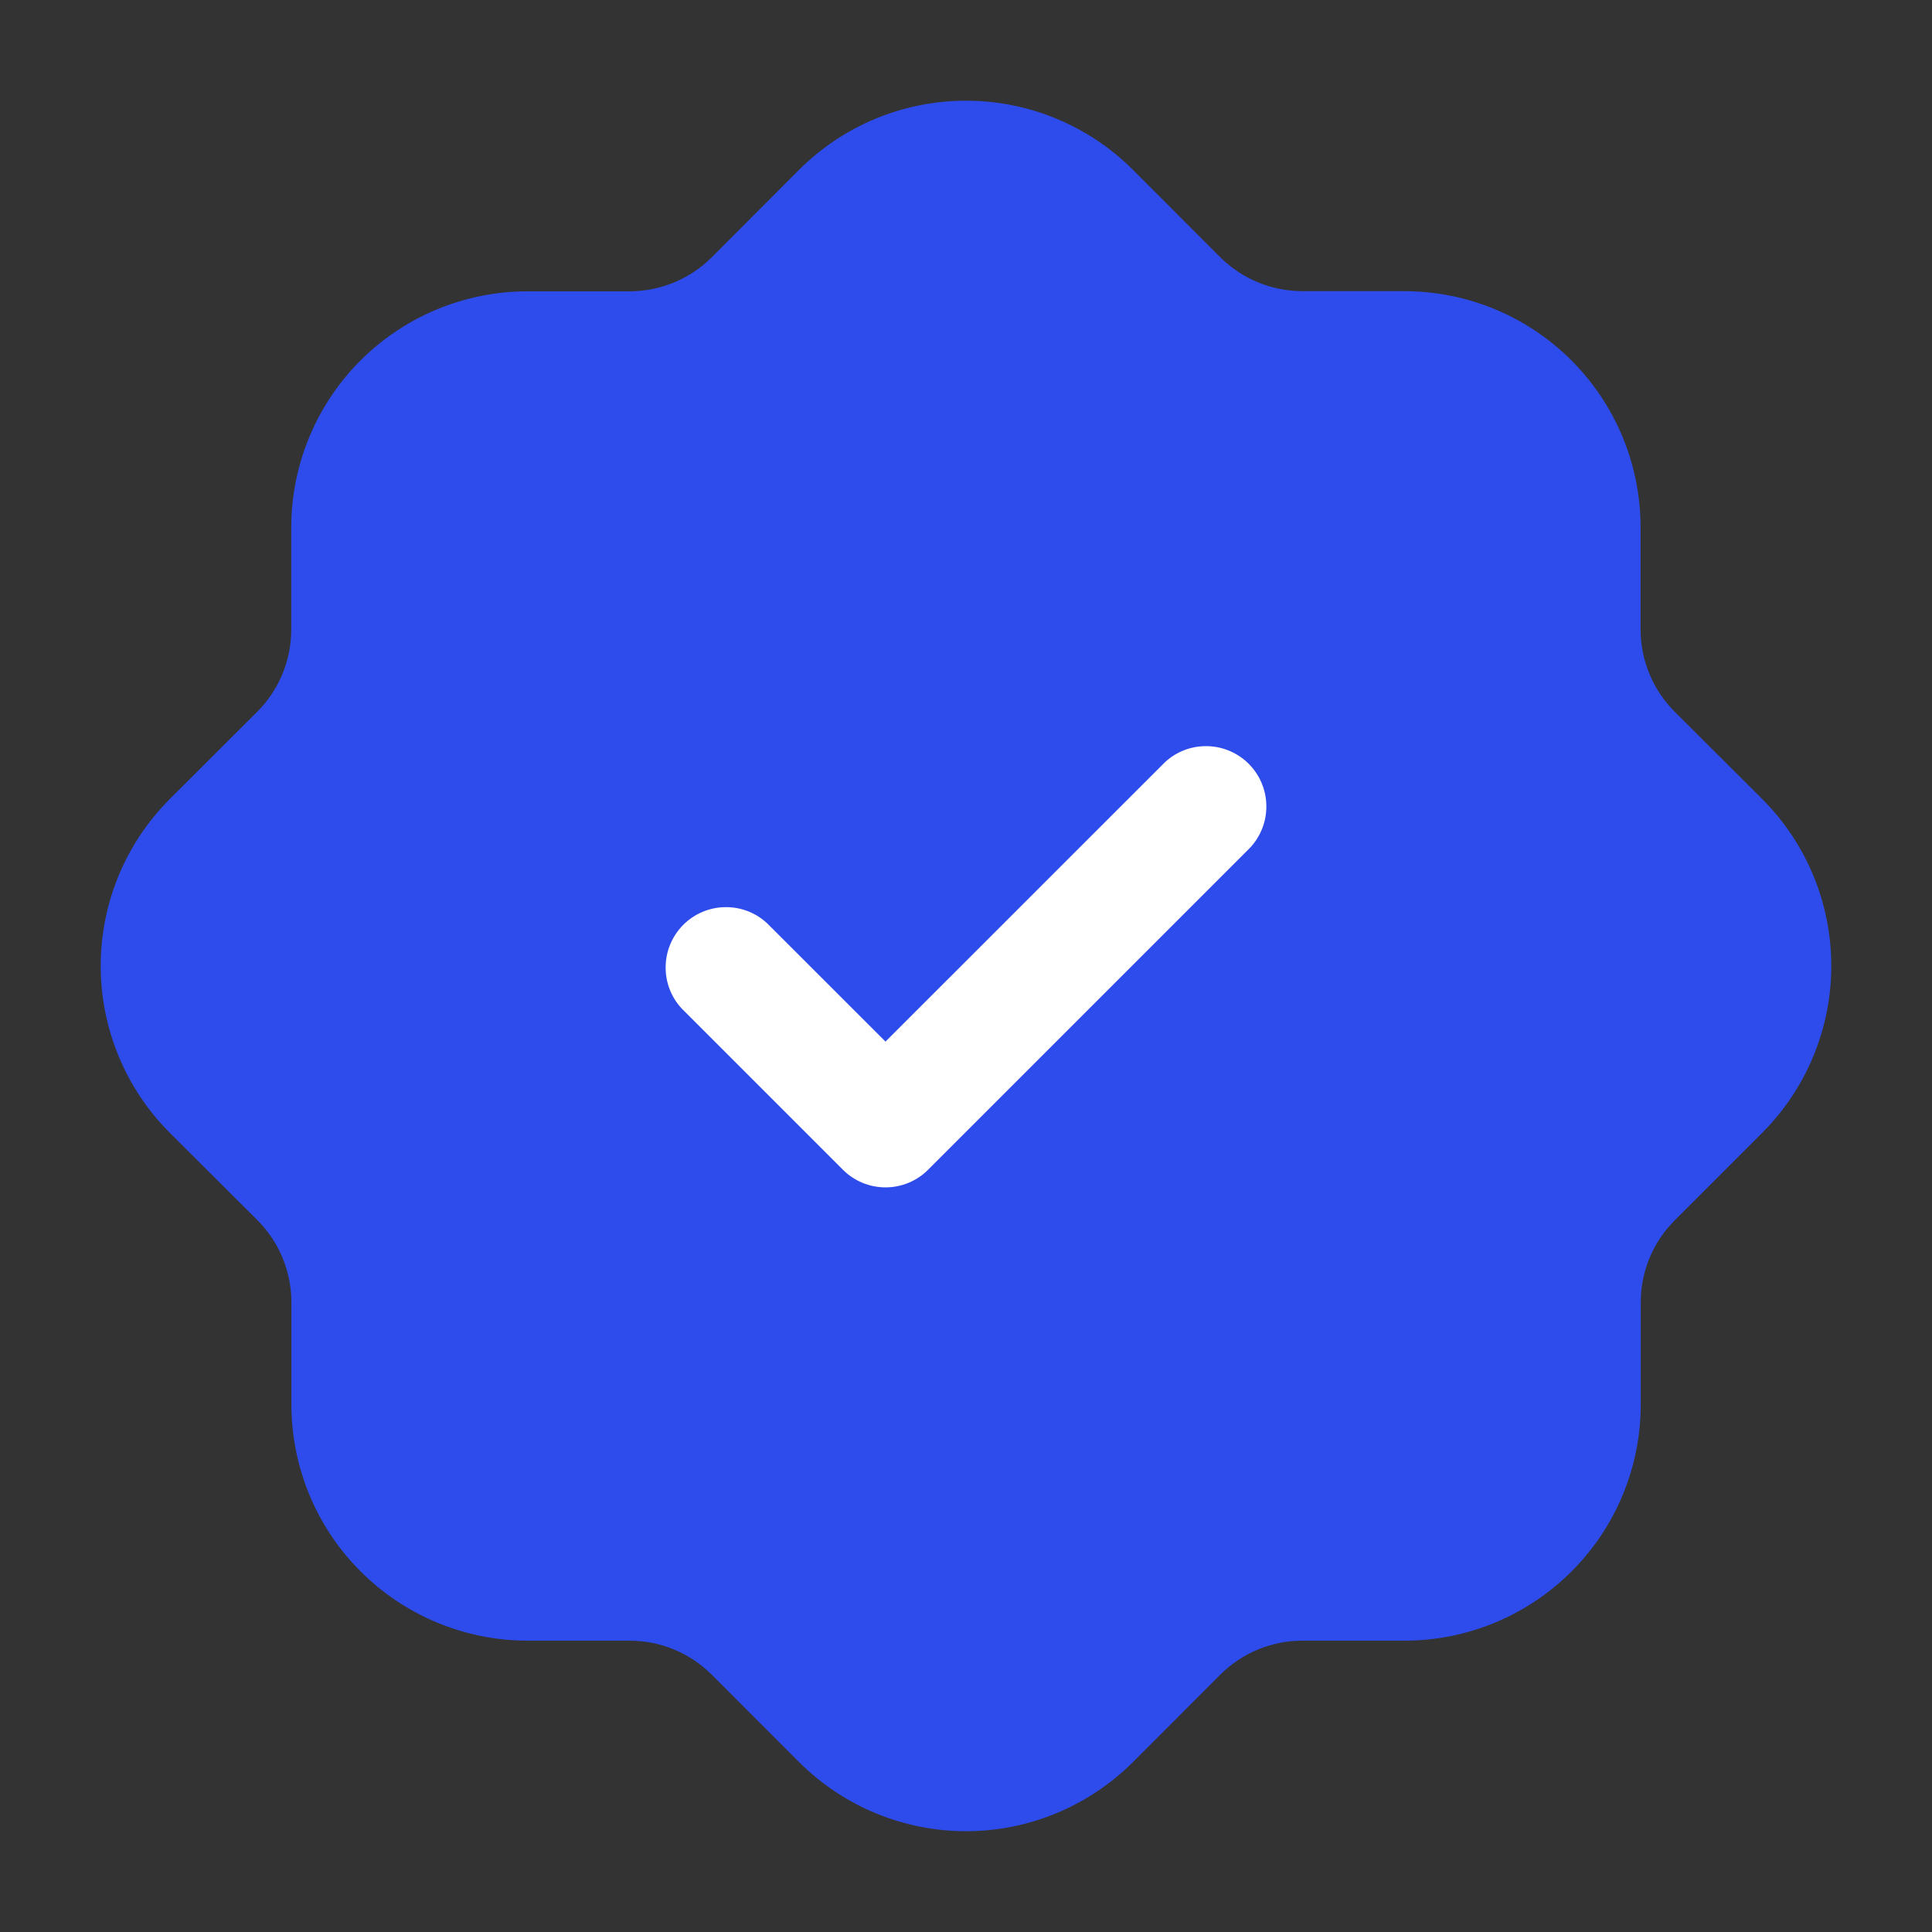 <svg width="24" height="24" viewBox="0 0 24 24" fill="none" xmlns="http://www.w3.org/2000/svg">
<rect x="0" y="0" width="24" height="24" fill="#333333" stroke="none"/>
<path d="M20.8 8.838C20.532 8.568 20.382 8.204 20.38 7.825V6.548C20.379 5.771 20.07 5.026 19.52 4.476C18.971 3.927 18.226 3.618 17.449 3.617H16.174C15.795 3.615 15.431 3.465 15.162 3.199L14.072 2.108C13.522 1.559 12.777 1.251 12 1.251C11.223 1.251 10.478 1.559 9.928 2.108L8.839 3.199C8.57 3.466 8.206 3.617 7.826 3.619H6.549C5.772 3.62 5.028 3.929 4.478 4.478C3.929 5.027 3.62 5.771 3.618 6.548V7.825C3.617 8.204 3.467 8.567 3.2 8.837L2.108 9.927C1.559 10.477 1.251 11.222 1.251 11.999C1.251 12.775 1.559 13.521 2.108 14.071L3.2 15.16C3.468 15.429 3.618 15.793 3.62 16.173V17.45C3.621 18.227 3.93 18.972 4.48 19.521C5.029 20.07 5.774 20.38 6.551 20.381H7.826C8.205 20.382 8.569 20.533 8.838 20.8L9.928 21.891C10.478 22.439 11.223 22.748 12 22.748C12.777 22.748 13.522 22.439 14.072 21.891L15.161 20.801C15.431 20.533 15.794 20.382 16.174 20.381H17.451C18.228 20.38 18.973 20.07 19.522 19.521C20.072 18.972 20.381 18.227 20.382 17.45V16.173C20.383 15.793 20.534 15.43 20.802 15.161L21.892 14.071C22.441 13.521 22.749 12.775 22.749 11.999C22.749 11.222 22.441 10.477 21.892 9.927L20.8 8.838Z" fill="#2E4CEB"/>
<path d="M11 14.75C10.902 14.75 10.804 14.731 10.713 14.693C10.622 14.655 10.539 14.6 10.47 14.53L8.47 12.53C8.337 12.388 8.265 12.2 8.269 12.005C8.272 11.811 8.351 11.626 8.488 11.488C8.626 11.351 8.811 11.272 9.005 11.269C9.2 11.265 9.388 11.337 9.53 11.47L11 12.939L14.47 9.47C14.612 9.337 14.8 9.265 14.995 9.269C15.189 9.272 15.374 9.351 15.512 9.488C15.649 9.626 15.728 9.811 15.731 10.005C15.735 10.2 15.662 10.388 15.53 10.53L11.53 14.53C11.461 14.6 11.378 14.655 11.287 14.693C11.196 14.731 11.098 14.75 11 14.75Z" fill="white"/>
</svg>
